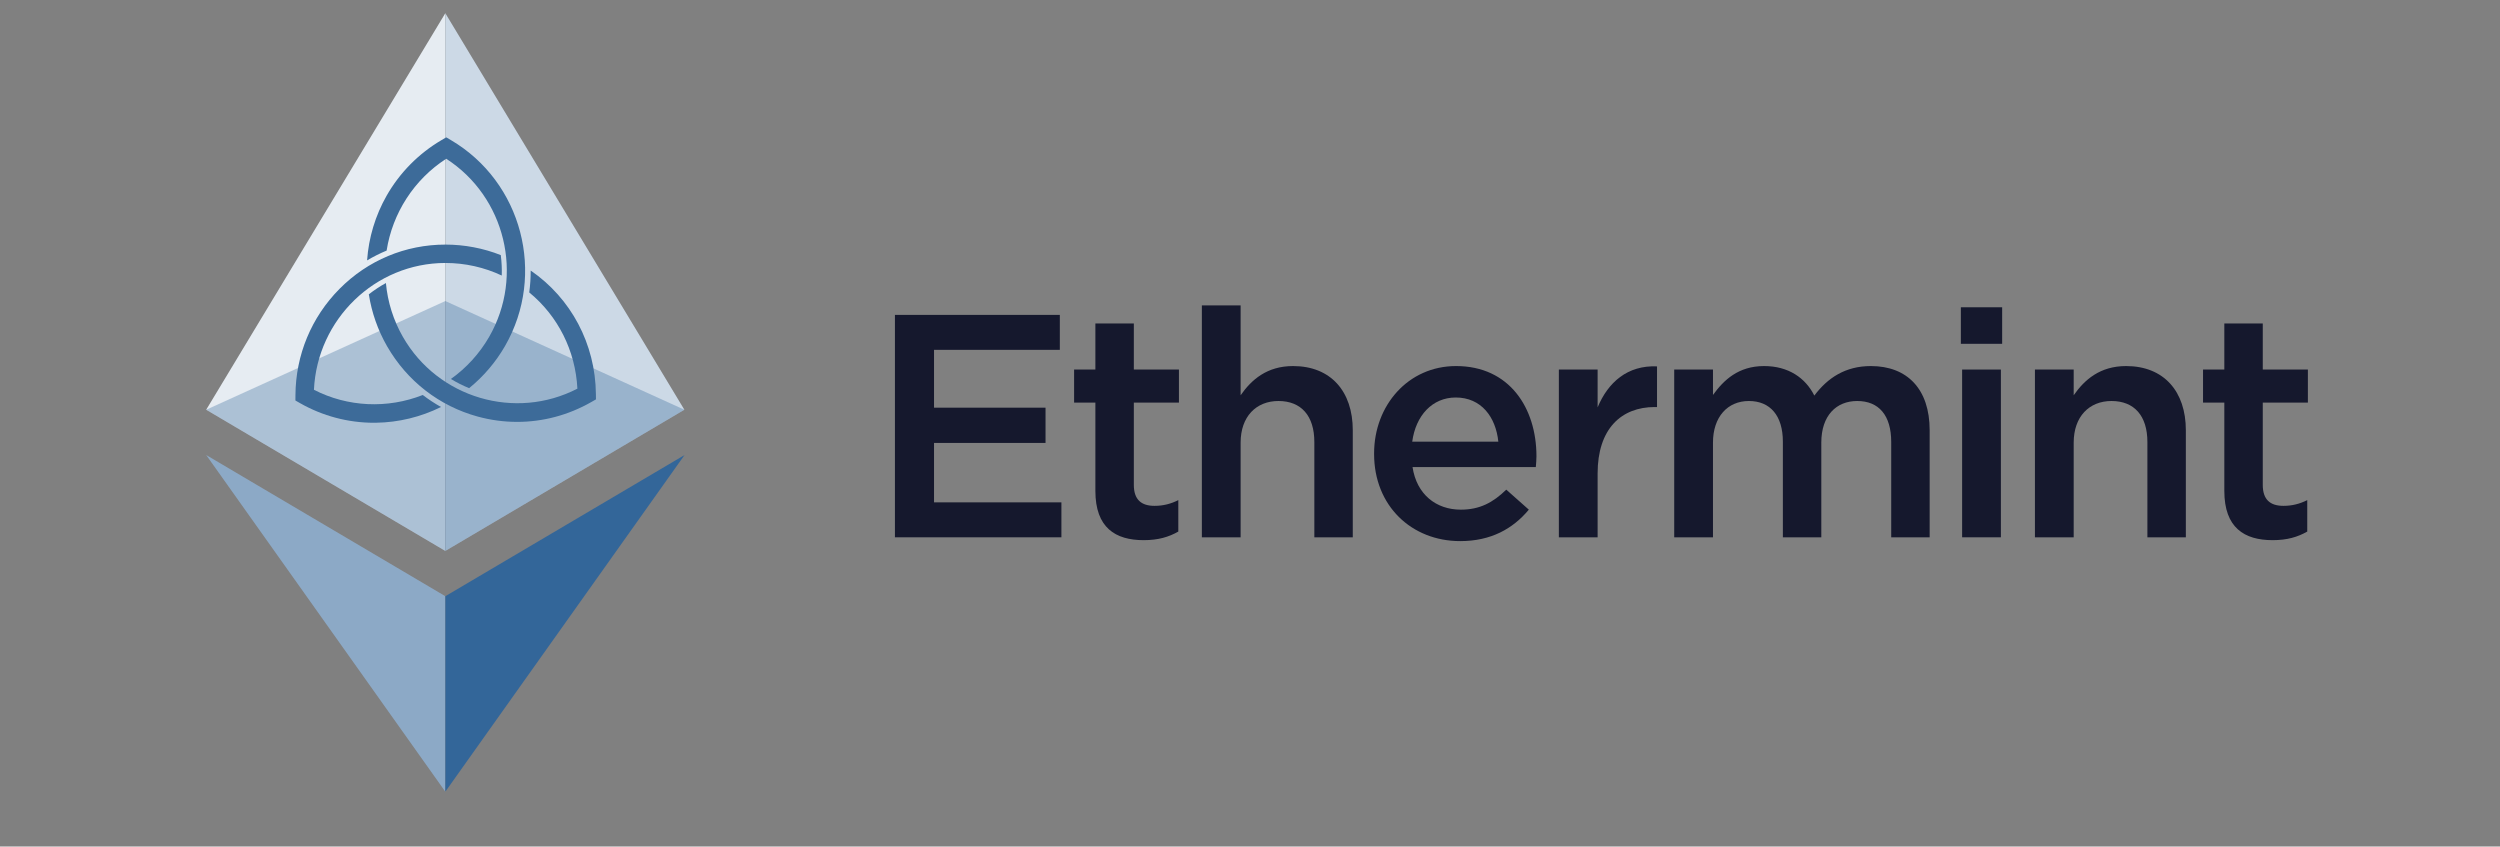 <svg width="189" height="64" viewBox="0 0 189 64" fill="none" xmlns="http://www.w3.org/2000/svg">
<rect x="0" y="0" width="189" height="64" fill="#808080" stroke="none"/>
<path d="M15.588 30.976L33.666 41.65V1L15.588 30.976Z" fill="#E6ECF2"/>
<path d="M33.667 1V41.65L51.739 30.976L33.667 1Z" fill="#CCD9E6"/>
<path d="M15.588 34.399L33.666 59.851V45.073L15.588 34.399Z" fill="#8CA9C6"/>
<path d="M33.667 45.073V59.851L51.753 34.399L33.667 45.073Z" fill="#336699"/>
<g opacity="0.25">
<path d="M33.666 22.759L15.588 30.976L33.666 41.65L51.738 30.976L33.666 22.759Z" fill="#004080"/>
</g>
<path fill-rule="evenodd" clip-rule="evenodd" d="M37.859 19.285C36.537 18.764 35.113 18.491 33.675 18.491C30.652 18.491 27.809 19.679 25.669 21.837C23.539 23.985 22.355 26.838 22.336 29.871L22.333 30.278L22.687 30.48C24.39 31.45 26.317 31.961 28.269 31.961C28.322 31.961 28.376 31.96 28.43 31.959C30.132 31.935 31.815 31.525 33.341 30.769C32.86 30.5 32.399 30.196 31.961 29.861C29.3 30.911 26.286 30.781 23.734 29.467C23.983 24.145 28.359 19.881 33.675 19.881C35.153 19.881 36.614 20.209 37.933 20.831C37.95 20.316 37.925 19.799 37.859 19.285" fill="#3D6B99"/>
<path fill-rule="evenodd" clip-rule="evenodd" d="M45.05 29.783C45.01 26.003 43.176 22.553 40.12 20.453C40.123 21.006 40.086 21.558 40.01 22.108C42.182 23.888 43.506 26.51 43.651 29.382C38.966 31.806 33.125 30.108 30.464 25.477C29.745 24.226 29.304 22.828 29.175 21.398C28.723 21.646 28.291 21.931 27.883 22.25C28.098 23.625 28.565 24.961 29.262 26.174C30.776 28.808 33.209 30.697 36.114 31.492C37.1 31.762 38.102 31.895 39.099 31.895C41.04 31.895 42.961 31.389 44.7 30.396L45.055 30.193L45.05 29.783Z" fill="#3D6B99"/>
<path fill-rule="evenodd" clip-rule="evenodd" d="M34.084 10.588L33.734 10.383L33.385 10.588C31.655 11.602 30.219 13.056 29.23 14.792C28.376 16.291 27.871 17.971 27.752 19.686C28.226 19.404 28.719 19.156 29.229 18.944C29.668 16.118 31.308 13.563 33.734 12.002C38.188 14.872 39.653 20.822 36.978 25.469C36.253 26.727 35.262 27.815 34.089 28.65C34.527 28.918 34.987 29.151 35.466 29.345C36.551 28.464 37.474 27.384 38.178 26.163C41.301 20.738 39.465 13.751 34.084 10.588" fill="#3D6B99"/>
<path d="M67.657 40.62H80.243V37.978H70.612V33.486H79.042V30.82H70.612V26.448H80.123V23.806H67.657V40.62Z" fill="#15182D"/>
<path d="M86.462 40.836C87.567 40.836 88.36 40.596 89.08 40.187V37.809C88.504 38.098 87.927 38.242 87.279 38.242C86.294 38.242 85.718 37.785 85.718 36.657V30.436H89.128V27.938H85.718V24.455H82.811V27.938H81.202V30.436H82.811V37.113C82.811 39.899 84.325 40.836 86.462 40.836Z" fill="#15182D"/>
<path d="M90.861 40.62H93.791V33.462C93.791 31.492 94.968 30.316 96.65 30.316C98.379 30.316 99.364 31.444 99.364 33.414V40.62H102.27V32.525C102.27 29.595 100.613 27.674 97.754 27.674C95.785 27.674 94.608 28.706 93.791 29.883V23.086H90.861V40.62Z" fill="#15182D"/>
<path d="M110.391 40.908C112.721 40.908 114.378 39.971 115.579 38.53L113.874 37.017C112.865 38.002 111.856 38.53 110.439 38.53C108.566 38.53 107.101 37.377 106.788 35.312H116.108C116.132 35.023 116.156 34.759 116.156 34.495C116.156 30.844 114.114 27.674 110.079 27.674C106.452 27.674 103.882 30.652 103.882 34.279V34.327C103.882 38.242 106.716 40.908 110.391 40.908ZM106.764 33.39C107.029 31.42 108.278 30.051 110.055 30.051C111.976 30.051 113.081 31.517 113.274 33.39H106.764Z" fill="#15182D"/>
<path d="M117.85 40.62H120.78V35.792C120.78 32.429 122.557 30.772 125.103 30.772H125.271V27.698C123.038 27.601 121.572 28.898 120.78 30.796V27.938H117.85V40.62Z" fill="#15182D"/>
<path d="M126.571 40.62H129.501V33.462C129.501 31.517 130.606 30.316 132.215 30.316C133.824 30.316 134.785 31.42 134.785 33.39V40.62H137.691V33.462C137.691 31.42 138.82 30.316 140.405 30.316C142.039 30.316 142.976 31.396 142.976 33.414V40.62H145.882V32.525C145.882 29.427 144.2 27.674 141.438 27.674C139.517 27.674 138.172 28.562 137.163 29.907C136.49 28.562 135.193 27.674 133.368 27.674C131.422 27.674 130.317 28.73 129.501 29.859V27.938H126.571V40.62Z" fill="#15182D"/>
<path d="M148.241 25.992H151.363V23.23H148.241V25.992ZM148.337 40.62H151.267V27.938H148.337V40.62Z" fill="#15182D"/>
<path d="M153.841 40.62H156.771V33.462C156.771 31.492 157.948 30.316 159.629 30.316C161.359 30.316 162.343 31.444 162.343 33.414V40.62H165.25V32.525C165.25 29.595 163.592 27.674 160.734 27.674C158.764 27.674 157.588 28.706 156.771 29.883V27.938H153.841V40.62Z" fill="#15182D"/>
<path d="M171.81 40.836C172.915 40.836 173.707 40.596 174.428 40.187V37.809C173.851 38.098 173.275 38.242 172.626 38.242C171.641 38.242 171.065 37.785 171.065 36.657V30.436H174.476V27.938H171.065V24.455H168.159V27.938H166.549V30.436H168.159V37.113C168.159 39.899 169.672 40.836 171.81 40.836Z" fill="#15182D"/>
</svg>
